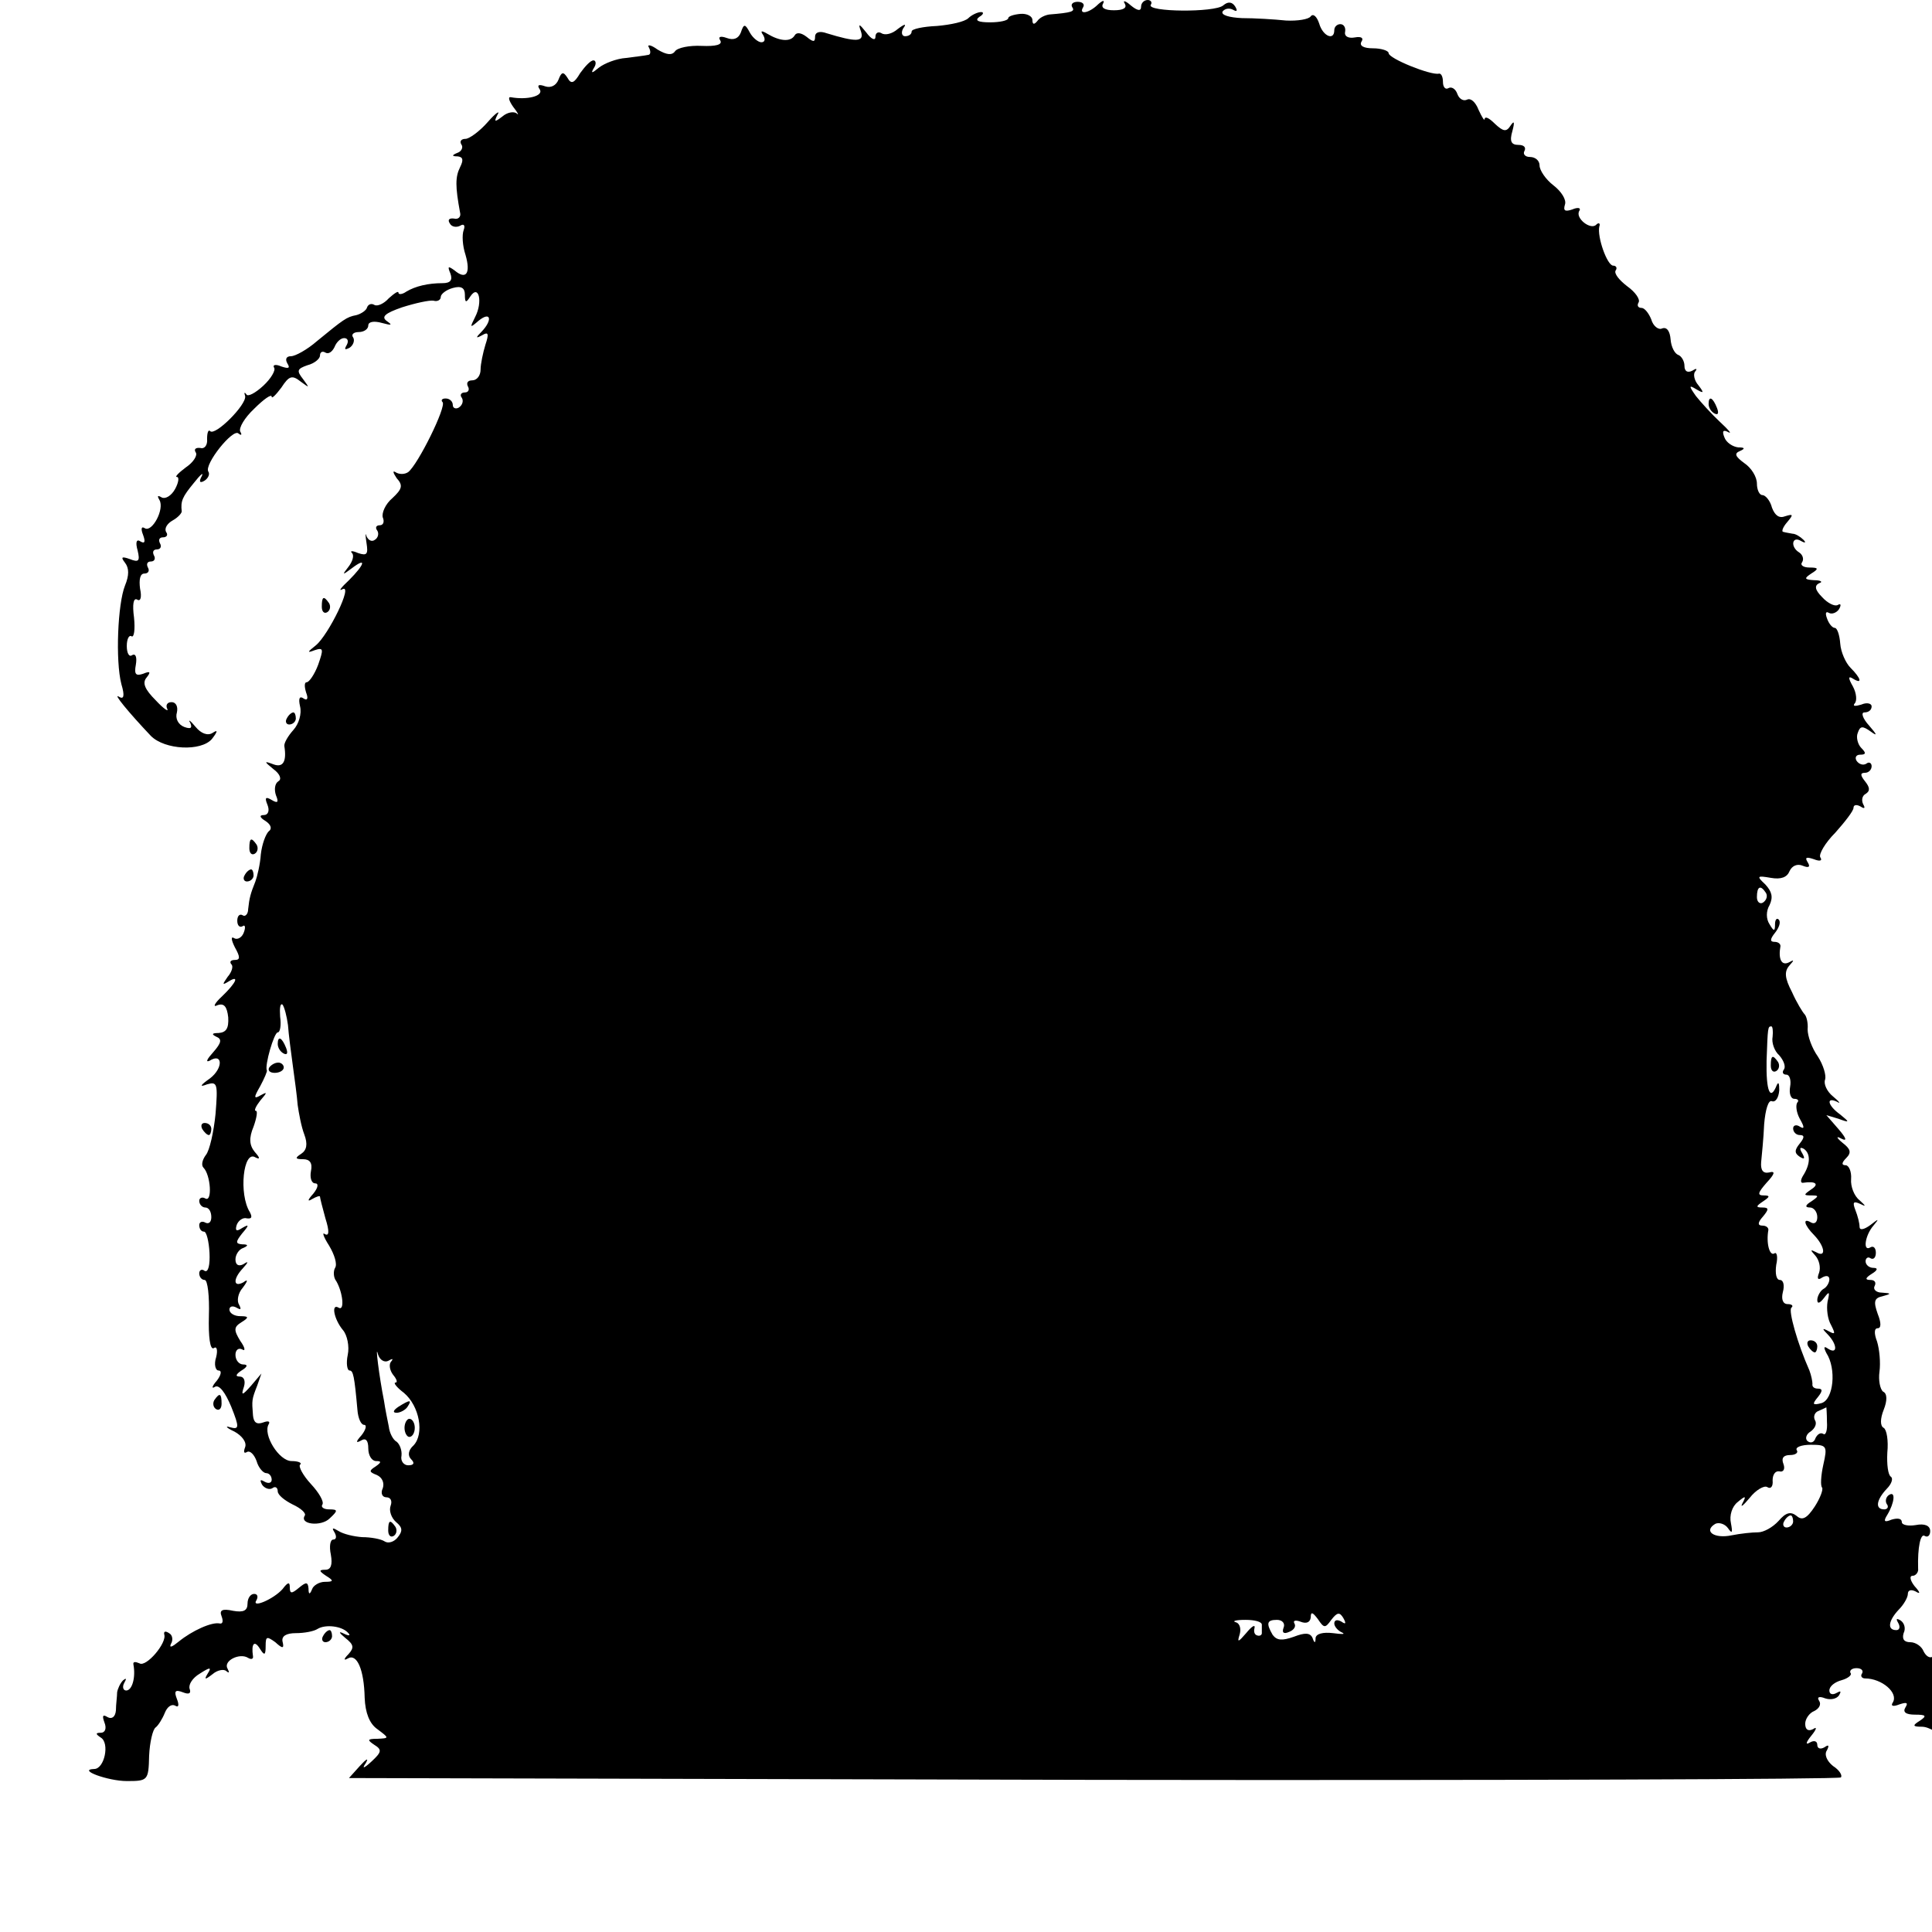 <?xml version="1.0" standalone="no"?>
<!DOCTYPE svg PUBLIC "-//W3C//DTD SVG 20010904//EN"
 "http://www.w3.org/TR/2001/REC-SVG-20010904/DTD/svg10.dtd">
<svg version="1.0" xmlns="http://www.w3.org/2000/svg"
 width="16pt" height="16pt" viewBox="0 0 16 16"
 preserveAspectRatio="xMidYMid meet">
<g transform="translate(0,16) scale(0.005,-0.005)"
fill="#000000" stroke="none">
<path d="M1776 3188 c5 -7 -1 -9 -38 -12 -7 -1 -16 -5 -20 -11 -5 -6 -8 -6 -8
2 0 6 -9 11 -20 10 -11 -1 -20 -4 -20 -7 0 -4 -14 -7 -30 -7 -20 0 -26 3 -18
9 7 4 8 8 3 8 -6 0 -16 -5 -21 -10 -6 -6 -29 -11 -52 -13 -23 -1 -42 -5 -42
-9 0 -5 -5 -8 -11 -8 -5 0 -7 6 -3 13 6 8 3 8 -9 -1 -9 -8 -21 -11 -27 -7 -5
3 -10 1 -10 -6 0 -7 -7 -4 -15 7 -12 15 -14 16 -9 2 6 -18 -8 -18 -57 -3 -11
4 -19 2 -19 -6 0 -9 -3 -9 -14 0 -9 7 -17 8 -20 2 -7 -11 -25 -9 -45 3 -10 6
-12 5 -7 -2 4 -7 3 -12 -3 -12 -5 0 -14 7 -19 16 -8 15 -10 15 -15 0 -4 -10
-12 -13 -23 -9 -11 4 -15 2 -11 -4 4 -7 -7 -10 -31 -9 -20 1 -40 -3 -44 -9 -5
-7 -14 -6 -29 3 -11 8 -18 9 -14 3 3 -6 3 -12 -2 -12 -4 -1 -21 -3 -36 -5 -16
-1 -36 -9 -45 -16 -12 -10 -14 -10 -8 0 4 6 3 12 -1 12 -5 0 -14 -10 -22 -21
-10 -17 -15 -19 -21 -8 -7 11 -10 10 -15 -3 -4 -10 -13 -14 -22 -11 -11 4 -14
2 -9 -5 7 -11 -21 -18 -48 -13 -5 1 -3 -6 4 -16 8 -10 10 -15 6 -11 -5 4 -16
2 -24 -5 -13 -10 -14 -9 -8 3 5 8 -3 3 -16 -12 -14 -16 -31 -28 -37 -28 -7 0
-10 -4 -7 -9 4 -5 0 -12 -6 -14 -10 -4 -10 -6 0 -6 9 -1 10 -6 4 -18 -8 -16
-8 -32 0 -75 2 -7 -3 -12 -10 -10 -8 1 -11 -2 -7 -8 3 -6 11 -7 17 -4 6 4 9 1
6 -7 -3 -8 -2 -26 3 -41 9 -31 1 -42 -18 -26 -11 8 -12 7 -7 -5 4 -11 0 -16
-13 -16 -24 0 -45 -5 -60 -14 -7 -5 -13 -5 -13 -2 0 4 -7 -1 -16 -9 -8 -9 -19
-14 -24 -11 -5 3 -10 1 -12 -4 -1 -5 -10 -11 -18 -13 -16 -3 -21 -7 -65 -43
-16 -14 -36 -25 -43 -25 -8 0 -10 -5 -6 -12 5 -8 2 -9 -10 -5 -9 4 -15 3 -12
-2 3 -4 -5 -18 -18 -30 -13 -12 -26 -19 -28 -14 -3 4 -4 3 -2 -3 3 -14 -50
-67 -58 -58 -3 3 -5 -3 -5 -13 1 -10 -4 -17 -11 -15 -8 1 -11 -2 -8 -7 4 -5
-4 -17 -16 -25 -12 -9 -19 -16 -15 -16 4 0 3 -9 -3 -20 -6 -11 -16 -17 -22
-14 -7 4 -8 3 -4 -4 9 -15 -12 -54 -24 -47 -6 4 -7 -1 -3 -11 4 -11 3 -15 -4
-11 -7 5 -9 -1 -5 -15 4 -17 2 -20 -13 -14 -14 5 -15 3 -8 -6 7 -9 7 -21 0
-38 -12 -30 -16 -124 -6 -163 6 -20 4 -26 -4 -21 -11 7 16 -26 53 -65 23 -23
83 -26 101 -5 10 13 10 16 1 10 -8 -5 -19 -1 -28 10 -9 11 -13 13 -9 7 4 -9 1
-11 -10 -7 -10 4 -15 14 -12 24 2 9 -1 17 -9 17 -7 0 -10 -5 -7 -11 3 -6 -6 0
-19 14 -18 18 -23 29 -15 38 7 9 6 11 -6 6 -12 -4 -15 -1 -12 15 2 12 0 19 -6
16 -5 -4 -9 3 -9 15 0 12 4 19 8 16 4 -2 6 11 4 31 -3 22 -1 33 5 30 6 -4 8 4
5 18 -2 15 0 25 7 25 7 0 9 5 6 10 -3 6 -1 10 5 10 6 0 8 5 5 10 -3 6 -1 10 5
10 6 0 8 5 5 10 -3 6 -1 10 5 10 6 0 9 4 5 9 -3 6 2 14 11 19 9 5 15 12 15 15
-2 17 1 24 20 47 11 14 17 19 13 11 -5 -9 -3 -12 5 -7 6 4 9 11 6 15 -7 12 41
72 50 63 5 -4 6 -2 3 3 -3 6 7 23 23 38 16 16 29 25 29 20 0 -4 7 3 16 15 13
20 18 21 32 10 15 -11 15 -11 4 4 -11 14 -10 17 7 23 12 3 21 11 21 16 0 6 4
8 9 5 5 -3 11 1 15 9 3 8 10 15 16 15 6 0 8 -5 4 -12 -4 -7 -3 -8 5 -4 6 4 9
12 6 17 -4 5 1 9 9 9 9 0 16 5 16 11 0 6 9 8 23 4 15 -4 18 -4 8 3 -10 7 -4
13 25 23 22 7 45 12 52 11 6 -2 12 1 12 6 0 5 9 12 20 15 14 4 20 0 20 -11 0
-14 2 -14 9 -3 14 21 21 -9 8 -34 -9 -18 -9 -19 6 -6 20 16 23 1 5 -18 -11
-11 -10 -12 1 -6 10 6 11 2 5 -16 -4 -13 -8 -32 -8 -41 0 -10 -6 -18 -14 -18
-7 0 -10 -4 -7 -10 3 -5 1 -10 -5 -10 -6 0 -9 -4 -5 -9 3 -5 1 -12 -5 -16 -5
-3 -10 -1 -10 4 0 6 -5 11 -12 11 -6 0 -8 -3 -5 -6 7 -7 -41 -104 -57 -116 -6
-4 -15 -4 -21 0 -5 3 -4 -1 2 -10 11 -12 9 -18 -7 -33 -12 -10 -18 -25 -16
-32 3 -7 1 -13 -5 -13 -6 0 -8 -4 -4 -9 3 -5 1 -12 -4 -15 -5 -4 -11 -1 -14 6
-2 7 -2 2 0 -11 3 -19 1 -22 -14 -17 -9 4 -14 4 -10 0 4 -4 1 -14 -6 -23 -11
-14 -10 -14 6 -2 25 19 21 6 -5 -20 -13 -12 -18 -19 -11 -15 19 10 -23 -76
-44 -93 -14 -11 -15 -13 -2 -8 15 5 15 2 6 -24 -6 -16 -15 -29 -19 -29 -4 0
-4 -7 -1 -17 4 -10 2 -14 -4 -10 -7 5 -9 0 -6 -13 3 -12 -2 -29 -11 -39 -9
-10 -16 -22 -15 -27 4 -25 -2 -36 -18 -30 -16 6 -16 5 0 -8 11 -8 14 -17 8
-20 -6 -4 -7 -14 -4 -23 5 -12 3 -14 -7 -8 -10 6 -12 4 -7 -8 4 -10 1 -17 -6
-17 -8 0 -7 -4 3 -10 9 -6 11 -13 5 -17 -5 -5 -11 -21 -13 -38 -1 -16 -6 -37
-9 -45 -8 -20 -10 -27 -12 -46 0 -8 -5 -13 -9 -10 -5 3 -9 -1 -9 -9 0 -8 4
-12 9 -9 4 3 5 -2 2 -10 -3 -9 -11 -13 -16 -10 -6 4 -5 -3 1 -15 9 -16 9 -21
0 -21 -7 0 -9 -3 -6 -7 4 -3 1 -13 -6 -21 -9 -13 -9 -14 1 -8 19 12 14 -1 -10
-24 -13 -12 -16 -19 -8 -15 11 4 16 -2 18 -20 1 -18 -3 -25 -16 -26 -11 0 -12
-2 -4 -6 10 -4 9 -10 -5 -26 -10 -11 -13 -17 -6 -14 22 14 23 -12 1 -29 -17
-12 -18 -15 -5 -10 17 5 18 1 14 -49 -3 -30 -10 -61 -16 -68 -6 -8 -8 -17 -4
-21 12 -12 15 -58 3 -51 -5 3 -10 1 -10 -4 0 -6 5 -11 10 -11 6 0 10 -7 10
-16 0 -8 -4 -12 -10 -9 -5 3 -10 1 -10 -4 0 -6 3 -11 8 -11 4 0 8 -16 9 -35 1
-20 -2 -33 -8 -30 -5 4 -9 1 -9 -4 0 -6 4 -11 9 -11 5 0 8 -27 7 -59 -1 -36 2
-57 8 -54 5 4 7 -3 4 -15 -4 -12 -1 -22 4 -22 6 0 4 -8 -3 -17 -8 -9 -9 -14
-3 -10 7 4 17 -9 27 -33 14 -35 13 -38 -2 -34 -9 3 -6 -1 7 -7 13 -7 21 -18
18 -26 -3 -8 -2 -11 3 -8 5 3 12 -4 16 -15 3 -11 11 -20 16 -20 5 0 9 -5 9
-11 0 -5 -5 -7 -12 -3 -7 4 -8 3 -4 -5 4 -6 12 -9 17 -6 5 4 9 1 9 -5 0 -6 11
-15 25 -22 13 -6 22 -14 20 -18 -10 -15 27 -19 41 -5 14 13 14 15 -1 15 -9 0
-14 4 -11 8 3 5 -6 20 -19 34 -13 14 -21 29 -18 32 4 3 -3 6 -14 6 -21 0 -48
44 -38 61 3 5 -1 6 -9 3 -11 -4 -16 0 -17 12 -2 25 -2 26 7 49 l7 20 -17 -20
c-15 -17 -17 -17 -12 -2 3 10 0 17 -7 17 -8 0 -6 4 3 10 10 6 11 10 3 10 -7 0
-13 7 -13 16 0 8 5 12 11 9 6 -4 5 3 -3 14 -11 18 -11 23 2 31 13 8 12 10 -2
10 -10 0 -18 5 -18 11 0 5 5 7 12 3 7 -4 8 -3 4 5 -4 6 -2 19 6 28 9 12 9 15
1 9 -17 -9 -17 6 -1 23 10 11 10 13 1 7 -8 -4 -13 -1 -13 8 0 8 6 17 13 19 9
4 8 6 -2 6 -11 1 -11 4 0 18 12 14 12 16 0 9 -9 -6 -12 -5 -9 5 3 8 11 13 17
11 8 -1 9 2 5 10 -19 30 -11 104 9 91 8 -4 8 -1 -1 9 -9 11 -10 23 -2 42 5 14
7 26 4 26 -4 0 0 8 7 17 12 14 12 15 1 9 -12 -7 -12 -4 -1 15 7 13 12 25 11
26 -4 8 12 63 18 63 4 0 6 12 4 26 -1 14 0 23 4 20 3 -4 7 -19 9 -34 1 -15 5
-45 8 -67 3 -22 7 -51 8 -65 2 -14 6 -36 11 -49 6 -16 4 -26 -5 -32 -11 -7
-10 -9 3 -9 11 0 16 -6 13 -20 -2 -11 1 -20 7 -20 6 0 5 -7 -3 -17 -10 -11
-10 -14 -2 -9 7 4 13 6 13 4 0 -2 4 -18 9 -36 7 -22 6 -30 -1 -26 -5 4 -2 -5
7 -19 9 -15 14 -31 10 -37 -3 -5 -3 -16 2 -22 11 -19 14 -50 4 -44 -13 8 -8
-19 7 -37 7 -8 11 -27 8 -41 -3 -14 -1 -26 3 -26 6 0 8 -9 13 -65 1 -14 6 -25
11 -25 5 0 3 -8 -4 -17 -10 -11 -10 -14 -1 -9 8 5 12 0 12 -13 0 -12 6 -21 13
-21 9 0 9 -2 -1 -9 -11 -7 -11 -9 2 -14 9 -4 13 -13 10 -22 -4 -8 -1 -15 6
-15 7 0 10 -6 7 -14 -3 -8 1 -20 9 -27 11 -9 11 -15 3 -25 -6 -8 -16 -11 -22
-7 -6 4 -23 7 -37 7 -14 1 -31 5 -39 10 -10 6 -12 6 -7 -2 4 -7 3 -12 -2 -12
-5 0 -7 -11 -4 -25 3 -17 0 -25 -9 -25 -11 0 -11 -2 1 -10 13 -8 13 -10 -2
-10 -9 0 -19 -6 -21 -12 -4 -10 -6 -9 -6 1 -1 11 -4 11 -16 1 -12 -10 -15 -10
-15 1 0 9 -3 9 -12 -3 -15 -17 -53 -33 -43 -18 3 6 1 10 -4 10 -6 0 -11 -7
-11 -16 0 -12 -7 -15 -24 -12 -18 4 -23 1 -19 -9 3 -8 2 -13 -3 -12 -13 3 -46
-12 -68 -30 -11 -9 -16 -11 -13 -4 4 6 3 15 -3 18 -6 4 -9 3 -8 -2 5 -14 -30
-55 -41 -48 -7 3 -11 3 -10 -2 4 -21 -2 -43 -12 -43 -5 0 -7 6 -3 13 4 7 3 8
-2 4 -5 -5 -9 -14 -10 -20 0 -7 -2 -20 -2 -30 -1 -11 -7 -15 -14 -11 -8 5 -9
2 -5 -9 4 -10 1 -17 -6 -17 -9 0 -9 -2 0 -8 15 -9 6 -52 -11 -52 -29 -1 23
-20 54 -20 35 0 36 1 37 42 1 22 6 44 11 47 4 3 11 14 15 24 4 10 11 15 17 12
6 -4 7 1 3 11 -5 13 -3 16 10 11 10 -4 14 -2 11 6 -2 7 5 18 17 25 17 11 20
11 13 0 -6 -10 -5 -11 8 -1 8 7 19 9 23 5 5 -4 5 -2 2 4 -8 13 20 27 34 18 5
-3 9 -2 8 3 -3 20 2 27 11 13 8 -13 10 -12 10 4 0 16 2 16 16 6 12 -11 15 -11
12 1 -2 9 6 14 22 14 14 0 30 3 36 7 13 8 41 5 51 -7 4 -4 1 -5 -7 -1 -10 5
-9 2 2 -7 14 -11 15 -16 5 -27 -8 -8 -8 -11 -1 -7 15 9 27 -18 28 -65 1 -25 8
-43 21 -52 20 -15 20 -15 0 -16 -17 0 -17 -2 -5 -10 13 -8 12 -12 -4 -27 -14
-13 -17 -13 -10 -3 5 9 1 7 -10 -5 l-18 -20 1232 -3 c679 -1 1236 1 1239 4 3
3 -2 12 -13 19 -10 8 -15 19 -10 26 4 8 3 10 -4 5 -7 -4 -12 -2 -12 4 0 6 -5
8 -12 4 -8 -5 -7 0 2 11 9 11 10 16 3 11 -8 -4 -13 -1 -13 9 0 8 7 18 15 21 8
4 12 11 8 17 -4 6 0 8 10 4 9 -3 19 -1 23 5 4 7 3 8 -4 4 -7 -4 -12 -2 -12 4
0 7 9 14 20 17 11 3 18 9 15 12 -2 4 2 8 10 8 8 0 12 -4 9 -9 -3 -4 0 -8 5 -8
28 0 56 -24 46 -40 -4 -6 1 -7 11 -3 12 4 15 3 10 -5 -5 -8 1 -12 16 -12 18 0
20 -2 8 -10 -13 -8 -12 -10 3 -10 25 0 66 -44 63 -66 -2 -11 -1 -13 1 -7 6 17
24 17 21 1 -2 -9 18 -14 70 -16 45 -2 72 1 72 8 0 5 -5 10 -11 10 -6 0 -8 7
-5 16 6 15 4 15 -11 3 -10 -7 -15 -10 -12 -6 4 4 -6 21 -22 37 -19 19 -27 35
-23 47 4 14 4 15 -4 4 -12 -17 -35 -4 -28 15 3 8 2 13 -2 13 -22 -4 -42 2 -37
11 3 5 -1 10 -9 10 -9 0 -16 7 -16 16 0 8 -4 12 -10 9 -5 -3 -10 -1 -10 5 0 6
-4 9 -9 6 -5 -3 -11 1 -15 9 -3 8 -13 15 -22 15 -10 0 -14 5 -11 15 4 8 1 17
-5 21 -7 4 -8 3 -4 -4 4 -7 2 -12 -3 -12 -16 0 -13 16 4 34 8 8 15 20 15 26 0
6 5 8 13 4 8 -5 8 -2 -2 9 -7 9 -9 17 -3 17 5 0 10 6 9 12 -1 35 4 59 11 54 5
-3 9 1 9 8 0 9 -9 13 -24 10 -12 -2 -23 0 -23 5 0 6 -7 7 -17 4 -12 -5 -14 -3
-7 8 12 20 14 40 3 33 -5 -3 -7 -10 -4 -15 4 -5 1 -9 -4 -9 -16 0 -13 16 4 34
8 8 11 17 7 20 -5 3 -7 21 -6 40 2 20 -1 38 -6 41 -6 3 -6 15 0 30 6 15 6 27
-1 30 -5 4 -8 19 -6 33 2 15 0 37 -4 50 -5 13 -5 22 1 22 6 0 6 9 0 24 -7 20
-6 26 8 29 15 4 15 5 -1 6 -10 0 -15 6 -12 11 3 6 0 10 -7 10 -9 0 -9 3 2 10
10 6 11 10 3 10 -7 0 -13 5 -13 11 0 5 4 8 8 5 5 -3 9 1 9 9 0 8 -4 12 -9 9
-13 -8 -9 20 5 36 10 12 9 12 -5 1 -11 -8 -18 -9 -18 -3 0 6 -3 18 -7 28 -5
13 -3 15 8 10 10 -5 10 -4 -1 6 -9 7 -15 23 -14 35 1 13 -4 23 -9 23 -7 0 -7
4 1 12 9 9 7 15 -6 25 -11 9 -11 12 -2 7 10 -5 8 1 -5 16 l-20 23 20 -6 c19
-7 19 -6 3 7 -21 15 -24 30 -5 21 6 -4 4 0 -7 9 -10 8 -16 21 -13 28 2 7 -3
24 -12 38 -10 14 -17 34 -17 45 1 11 -2 22 -5 25 -3 3 -13 19 -21 37 -12 23
-13 34 -4 44 8 9 8 10 -1 5 -12 -6 -18 5 -14 27 0 4 -4 7 -10 7 -8 0 -7 5 1
15 7 9 10 18 6 22 -3 3 -6 0 -6 -8 0 -12 -2 -12 -9 0 -6 9 -6 22 0 32 6 13 4
22 -7 34 -15 14 -14 15 9 11 17 -3 27 1 31 11 4 9 13 13 22 9 10 -4 13 -2 8 6
-5 8 -2 9 10 5 10 -4 15 -3 11 3 -3 5 8 24 25 41 16 18 30 36 30 41 0 5 5 6
12 2 6 -4 8 -3 4 4 -3 6 -2 14 4 17 8 5 7 11 -1 21 -8 10 -8 14 0 14 6 0 11 5
11 11 0 5 -4 8 -9 4 -5 -3 -12 -1 -16 5 -3 5 -1 10 6 10 10 0 10 3 2 11 -6 6
-9 18 -6 25 4 12 8 12 22 2 11 -8 10 -5 -3 10 -11 12 -14 22 -8 22 7 0 12 4
12 10 0 5 -8 7 -17 3 -10 -3 -15 -3 -11 2 4 4 3 17 -3 28 -8 14 -8 18 0 13 16
-10 14 0 -4 18 -8 8 -16 26 -17 40 -1 14 -5 26 -9 26 -4 0 -10 7 -13 16 -3 8
-2 12 3 9 5 -3 13 0 17 6 4 7 3 10 -2 7 -5 -3 -17 3 -26 13 -12 12 -13 19 -5
23 7 2 3 5 -8 5 -17 1 -17 3 -5 11 13 8 12 10 -3 10 -10 0 -16 4 -12 9 3 5 1
12 -5 16 -15 9 -12 28 3 19 7 -4 9 -3 4 2 -5 5 -13 10 -18 10 -5 1 -12 2 -15
3 -4 0 -1 8 6 16 11 13 10 14 -3 10 -10 -4 -17 1 -22 14 -3 12 -11 21 -16 21
-5 0 -9 9 -9 19 0 11 -9 26 -21 34 -15 11 -17 16 -7 20 9 4 8 6 -3 6 -9 1 -20
8 -23 17 -4 10 -2 13 7 8 6 -3 0 4 -14 17 -14 13 -32 33 -40 43 -12 17 -12 19
1 11 12 -7 13 -6 3 7 -7 8 -9 19 -5 23 4 5 1 5 -5 1 -8 -4 -13 -1 -13 8 0 8
-5 16 -10 18 -6 2 -12 13 -13 26 -1 13 -6 21 -14 18 -6 -3 -15 4 -18 15 -4 10
-11 19 -16 19 -6 0 -8 4 -5 9 3 5 -5 17 -19 27 -13 10 -22 21 -19 26 3 4 1 8
-4 8 -10 0 -27 48 -23 65 2 5 -1 7 -5 3 -9 -10 -36 11 -28 23 3 5 -3 6 -12 2
-12 -4 -15 -2 -12 8 3 8 -6 22 -19 32 -13 10 -23 25 -23 33 0 8 -7 14 -16 14
-8 0 -12 5 -9 10 3 6 -1 10 -10 10 -12 0 -15 6 -10 23 4 15 3 18 -3 9 -7 -11
-12 -10 -26 3 -9 9 -16 13 -17 8 0 -4 -4 2 -10 15 -5 13 -13 20 -19 17 -6 -3
-13 1 -16 9 -3 9 -10 13 -15 10 -5 -3 -9 2 -9 10 0 9 -3 15 -7 14 -13 -3 -83
25 -83 34 0 4 -12 8 -26 8 -15 0 -23 4 -19 11 4 6 0 9 -11 7 -11 -2 -18 2 -16
10 1 6 -2 12 -8 12 -5 0 -10 -4 -10 -10 0 -18 -19 -10 -25 11 -4 12 -10 17
-14 12 -3 -5 -22 -8 -41 -7 -19 2 -52 4 -73 4 -21 1 -35 5 -32 11 4 5 11 6 17
3 7 -4 8 -2 4 5 -5 8 -12 9 -20 2 -14 -12 -127 -11 -120 1 3 4 0 8 -5 8 -6 0
-11 -5 -11 -11 0 -8 -6 -7 -17 2 -9 8 -14 9 -10 3 4 -7 -2 -11 -18 -11 -15 0
-22 4 -18 11 3 6 0 6 -8 -1 -15 -15 -33 -18 -25 -5 3 5 -1 9 -9 9 -8 0 -12 -4
-9 -9z m1149 -1467 c3 -5 1 -12 -5 -16 -5 -3 -10 1 -10 9 0 18 6 21 15 7z m11
-238 c-2 -10 3 -24 11 -31 7 -8 11 -18 8 -23 -4 -5 -2 -9 4 -9 5 0 8 -9 6 -20
-2 -11 1 -20 7 -20 6 0 8 -3 5 -6 -3 -4 -2 -16 4 -27 8 -14 8 -18 0 -13 -6 4
-11 2 -11 -3 0 -6 5 -11 11 -11 8 0 8 -4 0 -14 -9 -11 -9 -16 0 -22 8 -5 9 -3
4 6 -5 8 -4 11 3 7 11 -8 11 -25 -2 -45 -4 -7 -4 -12 1 -11 20 3 27 -2 13 -11
-13 -9 -13 -10 0 -10 13 0 13 -1 0 -10 -10 -6 -11 -10 -2 -10 6 0 12 -7 12
-16 0 -8 -4 -12 -10 -9 -15 9 -12 -4 5 -21 18 -19 20 -38 3 -28 -10 5 -10 4
-1 -6 6 -7 9 -19 6 -28 -4 -10 -2 -13 5 -8 7 4 12 3 12 -3 0 -5 -4 -13 -10
-16 -5 -3 -10 -12 -10 -18 0 -7 4 -6 11 3 9 12 10 11 6 -6 -2 -12 0 -29 6 -39
7 -14 7 -16 -4 -10 -11 6 -12 5 -1 -6 15 -16 16 -33 0 -23 -7 5 -8 3 -3 -7 17
-26 12 -77 -8 -83 -15 -4 -16 -2 -6 10 8 10 8 14 0 14 -6 0 -10 3 -9 8 0 4 -2
14 -5 22 -20 45 -35 99 -30 104 4 3 1 6 -6 6 -8 0 -11 8 -8 20 3 11 1 20 -5
20 -6 0 -8 11 -6 25 3 13 1 22 -3 19 -8 -5 -14 17 -10 39 0 4 -4 7 -10 7 -8 0
-8 5 1 15 10 12 10 15 -1 15 -11 0 -11 2 1 10 12 8 12 10 1 10 -11 0 -9 5 5
21 14 15 15 20 4 17 -10 -2 -14 4 -13 17 1 11 4 39 5 63 2 24 7 41 13 38 6 -2
11 6 12 18 0 11 -1 15 -4 9 -11 -28 -18 -10 -17 40 2 56 2 57 8 57 2 0 3 -8 2
-17z m-2293 -537 c7 4 9 4 5 -1 -4 -4 -3 -14 3 -22 6 -7 8 -13 4 -13 -4 0 2
-8 14 -17 26 -22 34 -68 16 -87 -9 -8 -10 -17 -4 -23 6 -6 5 -10 -5 -10 -7 0
-13 7 -11 16 1 9 -3 19 -8 23 -6 3 -12 15 -13 25 -2 10 -6 29 -8 43 -8 40 -15
97 -10 77 3 -10 11 -14 17 -11z m2383 -101 c1 -14 -2 -23 -6 -20 -5 3 -10 -1
-13 -7 -2 -7 -8 -9 -13 -5 -5 4 -2 12 5 16 7 5 11 13 7 19 -3 6 0 13 6 15 7 3
13 6 13 6 0 1 1 -10 1 -24z m-6 -71 c-4 -18 -5 -35 -2 -38 2 -3 -3 -17 -12
-31 -13 -20 -21 -24 -30 -16 -10 8 -18 6 -30 -8 -10 -11 -25 -19 -34 -19 -10
0 -29 -2 -44 -5 -29 -6 -47 7 -27 19 6 3 16 0 21 -7 7 -10 8 -8 5 8 -3 13 2
28 11 35 13 11 15 11 8 -2 -4 -8 1 -4 12 9 10 13 24 21 29 18 6 -4 10 1 9 11
0 9 4 16 11 15 7 -2 10 4 7 12 -4 10 0 15 11 15 9 0 14 4 11 8 -3 5 8 9 23 9
27 0 28 -2 21 -33z m-50 -94 c0 -5 -5 -10 -11 -10 -5 0 -7 5 -4 10 3 6 8 10
11 10 2 0 4 -4 4 -10z m-765 -163 c10 13 14 13 20 3 5 -9 4 -11 -3 -6 -7 4
-12 3 -12 -3 0 -5 6 -12 13 -15 6 -3 0 -3 -15 -1 -17 2 -28 -1 -29 -8 0 -9 -2
-9 -5 0 -4 9 -13 9 -31 2 -20 -7 -28 -6 -35 3 -11 19 -10 25 7 25 9 0 14 -6
11 -13 -3 -8 0 -11 9 -7 8 3 12 9 9 14 -3 5 2 6 10 3 10 -4 16 -1 17 7 0 10 3
9 12 -3 10 -15 12 -15 22 -1z m-115 -8 c0 -5 0 -11 0 -14 0 -3 -3 -5 -7 -4 -5
1 -7 6 -5 13 1 6 -5 2 -14 -9 -13 -15 -15 -16 -11 -3 3 9 1 19 -6 21 -7 2 0 4
16 4 15 0 27 -3 27 -8z"/>
<path d="M2933 1435 c0 -8 4 -12 9 -9 5 3 6 10 3 15 -9 13 -12 11 -12 -6z"/>
<path d="M2995 970 c3 -5 8 -10 11 -10 2 0 4 5 4 10 0 6 -5 10 -11 10 -5 0 -7
-4 -4 -10z"/>
<path d="M660 870 c-9 -6 -10 -10 -3 -10 6 0 15 5 18 10 8 12 4 12 -15 0z"/>
<path d="M670 835 c0 -8 4 -15 8 -15 5 0 9 7 9 15 0 8 -4 15 -9 15 -4 0 -8 -7
-8 -15z"/>
<path d="M2830 2531 c0 -6 4 -13 10 -16 6 -3 7 1 4 9 -7 18 -14 21 -14 7z"/>
<path d="M533 2195 c0 -8 4 -12 9 -9 5 3 6 10 3 15 -9 13 -12 11 -12 -6z"/>
<path d="M475 2010 c-3 -5 -1 -10 4 -10 6 0 11 5 11 10 0 6 -2 10 -4 10 -3 0
-8 -4 -11 -10z"/>
<path d="M413 1795 c0 -8 4 -12 9 -9 5 3 6 10 3 15 -9 13 -12 11 -12 -6z"/>
<path d="M405 1750 c-3 -5 -1 -10 4 -10 6 0 11 5 11 10 0 6 -2 10 -4 10 -3 0
-8 -4 -11 -10z"/>
<path d="M460 1471 c0 -6 4 -13 10 -16 6 -3 7 1 4 9 -7 18 -14 21 -14 7z"/>
<path d="M446 1432 c-3 -5 1 -9 9 -9 8 0 15 4 15 9 0 4 -4 8 -9 8 -6 0 -12 -4
-15 -8z"/>
<path d="M335 1330 c3 -5 8 -10 11 -10 2 0 4 5 4 10 0 6 -5 10 -11 10 -5 0 -7
-4 -4 -10z"/>
<path d="M355 881 c-3 -5 -2 -12 3 -15 5 -3 9 1 9 9 0 17 -3 19 -12 6z"/>
<path d="M643 665 c0 -8 4 -12 9 -9 5 3 6 10 3 15 -9 13 -12 11 -12 -6z"/>
<path d="M535 490 c-3 -5 -1 -10 4 -10 6 0 11 5 11 10 0 6 -2 10 -4 10 -3 0
-8 -4 -11 -10z"/>
<path d="M3340 336 c0 -2 8 -10 18 -17 15 -13 16 -12 3 4 -13 16 -21 21 -21
13z"/>
</g>
</svg>
